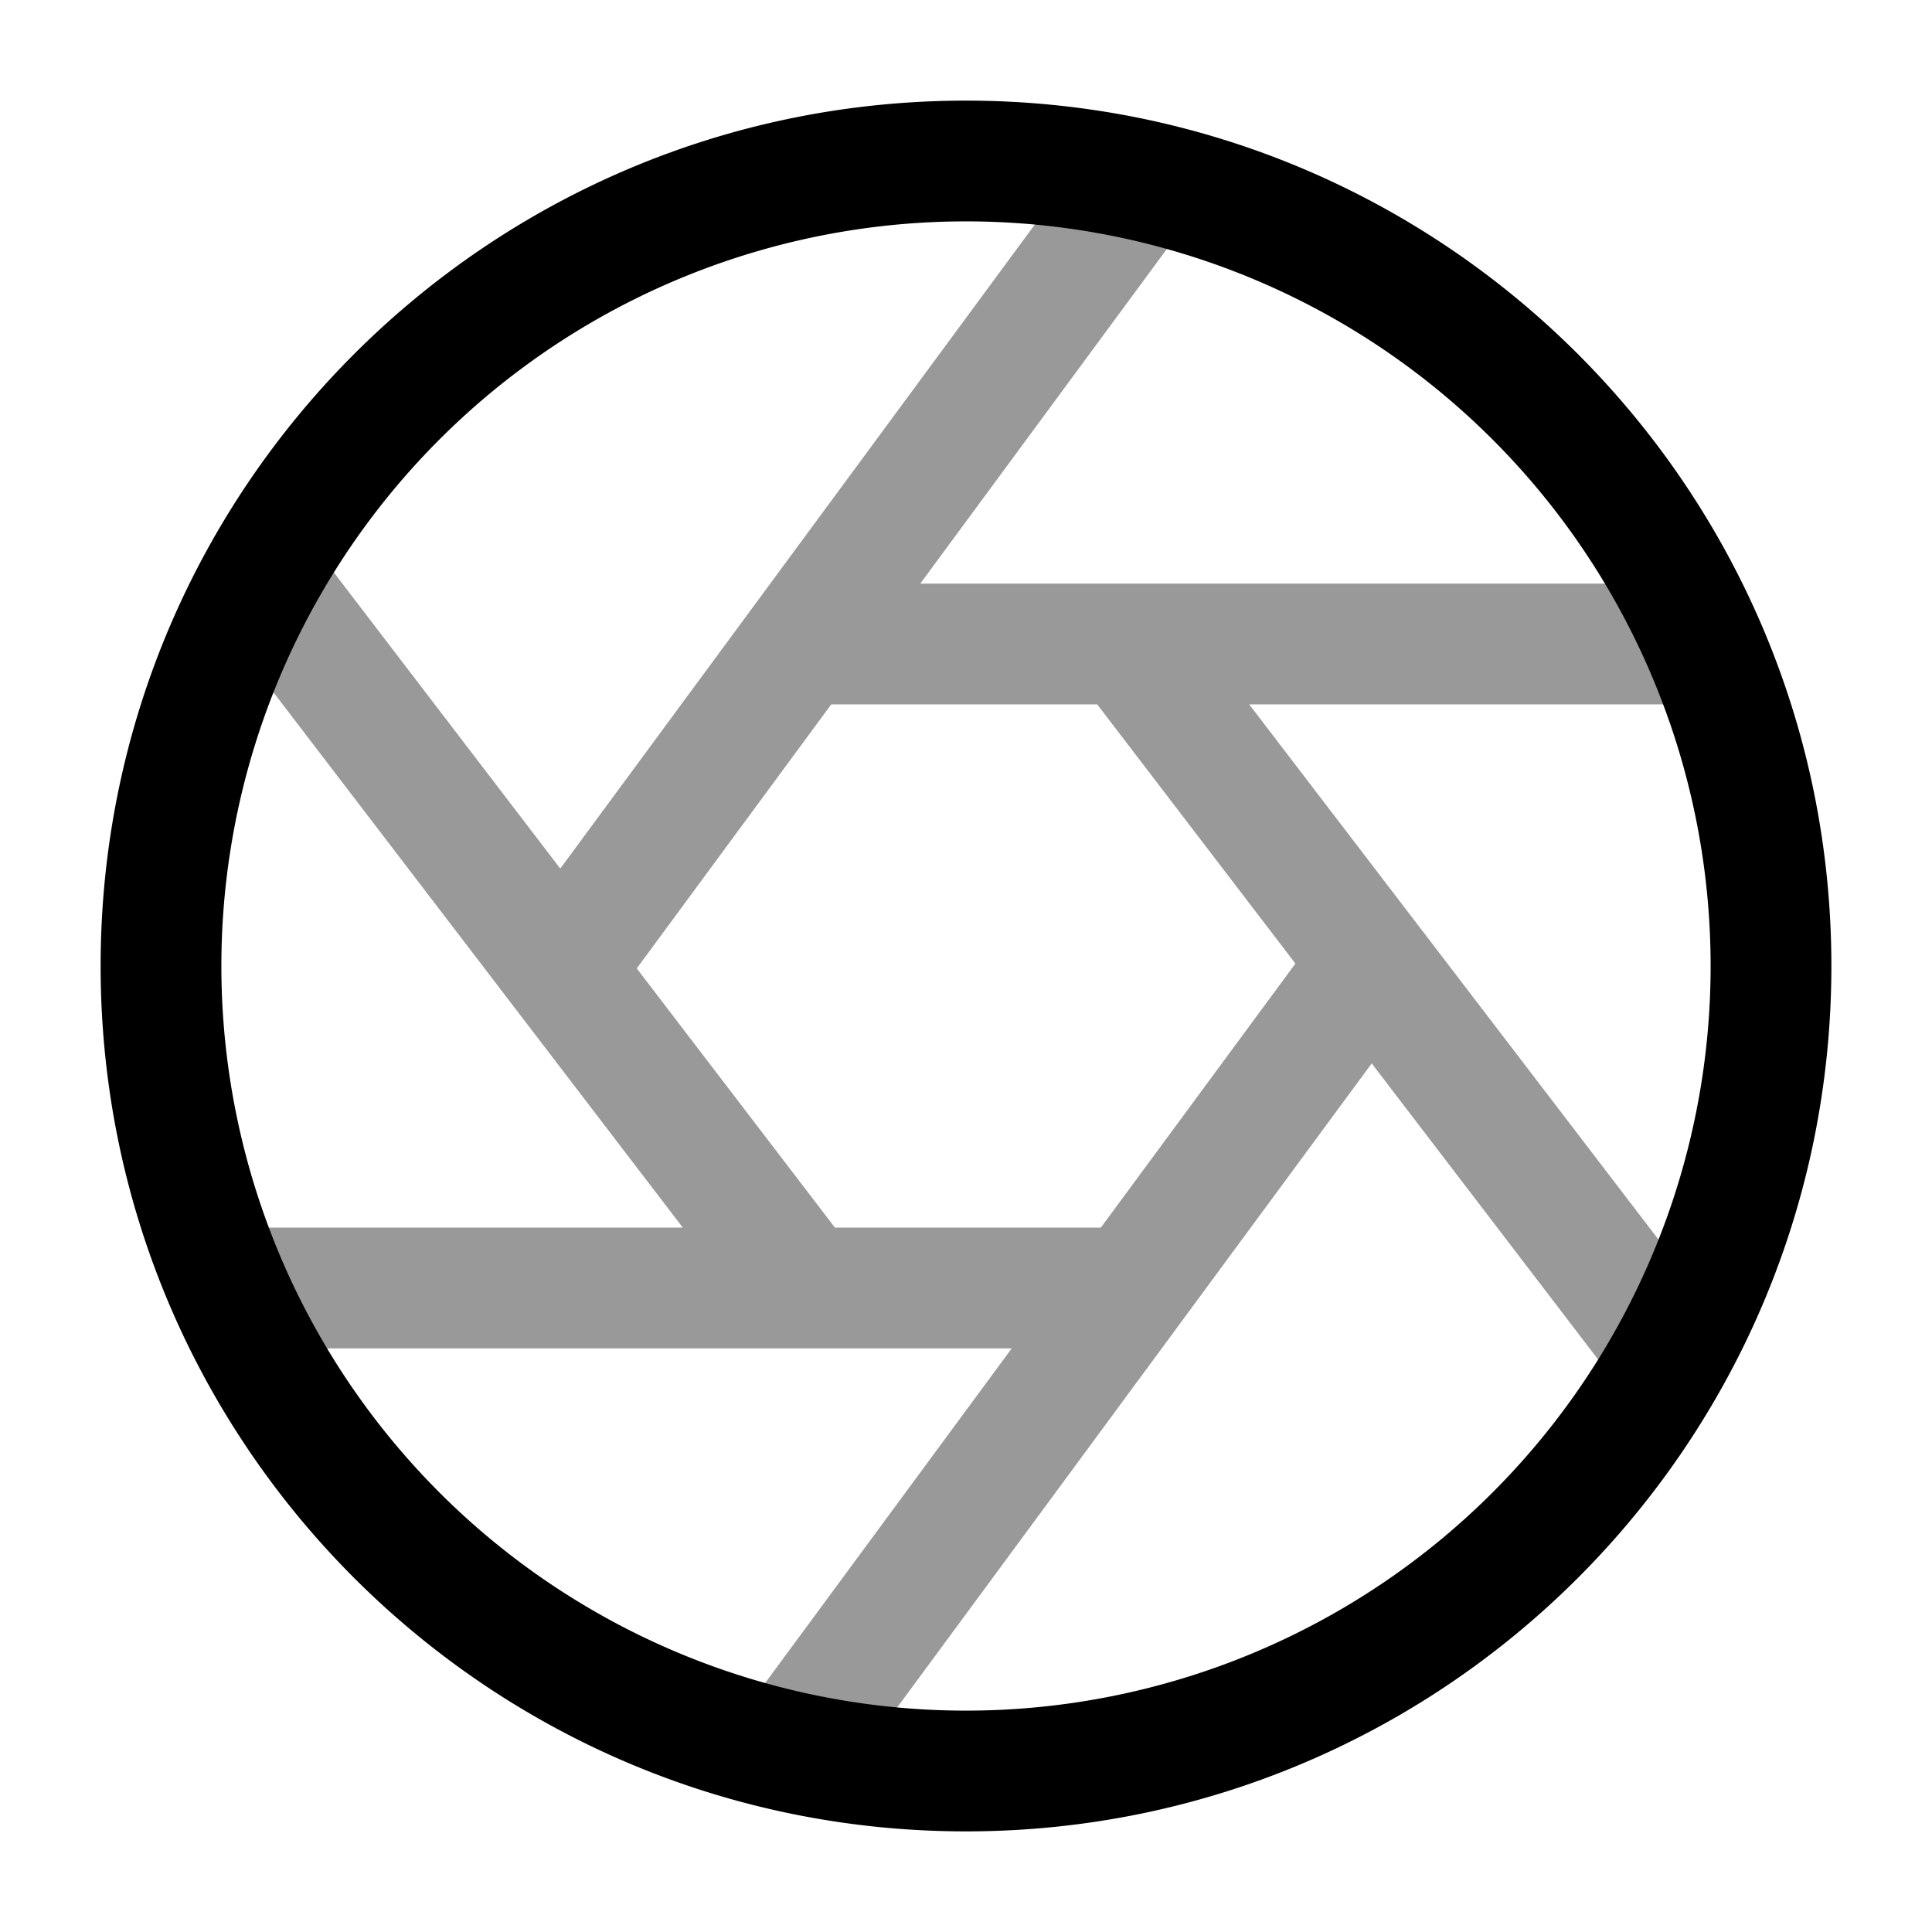 <svg xmlns="http://www.w3.org/2000/svg" width="24" height="24" fill="currentColor" viewBox="0 0 24 24">
  <path fill-rule="evenodd" d="M14.445 1.896a.75.75 0 01.159 1.049L11.432 7.25H21a.75.75 0 010 1.5h-5.482l5.578 7.294a.75.75 0 11-1.192.912L17.04 13.21l-6.436 8.735a.75.75 0 11-1.208-.89l3.172-4.305H3a.75.75 0 010-1.5h5.482L2.904 7.956a.75.75 0 011.192-.912L6.96 10.79l6.436-8.735a.75.75 0 011.049-.159zm-.816 6.854h-3.303L7.91 12.03l2.462 3.22h3.303l2.417-3.28-2.462-3.22z" opacity=".4"/>
  <path fill-rule="evenodd" d="M12 2.75a9.25 9.25 0 100 18.5 9.25 9.25 0 000-18.5zM1.25 12C1.25 6.063 6.063 1.25 12 1.25S22.75 6.063 22.75 12 17.937 22.75 12 22.75 1.25 17.937 1.25 12z"/>
</svg>
